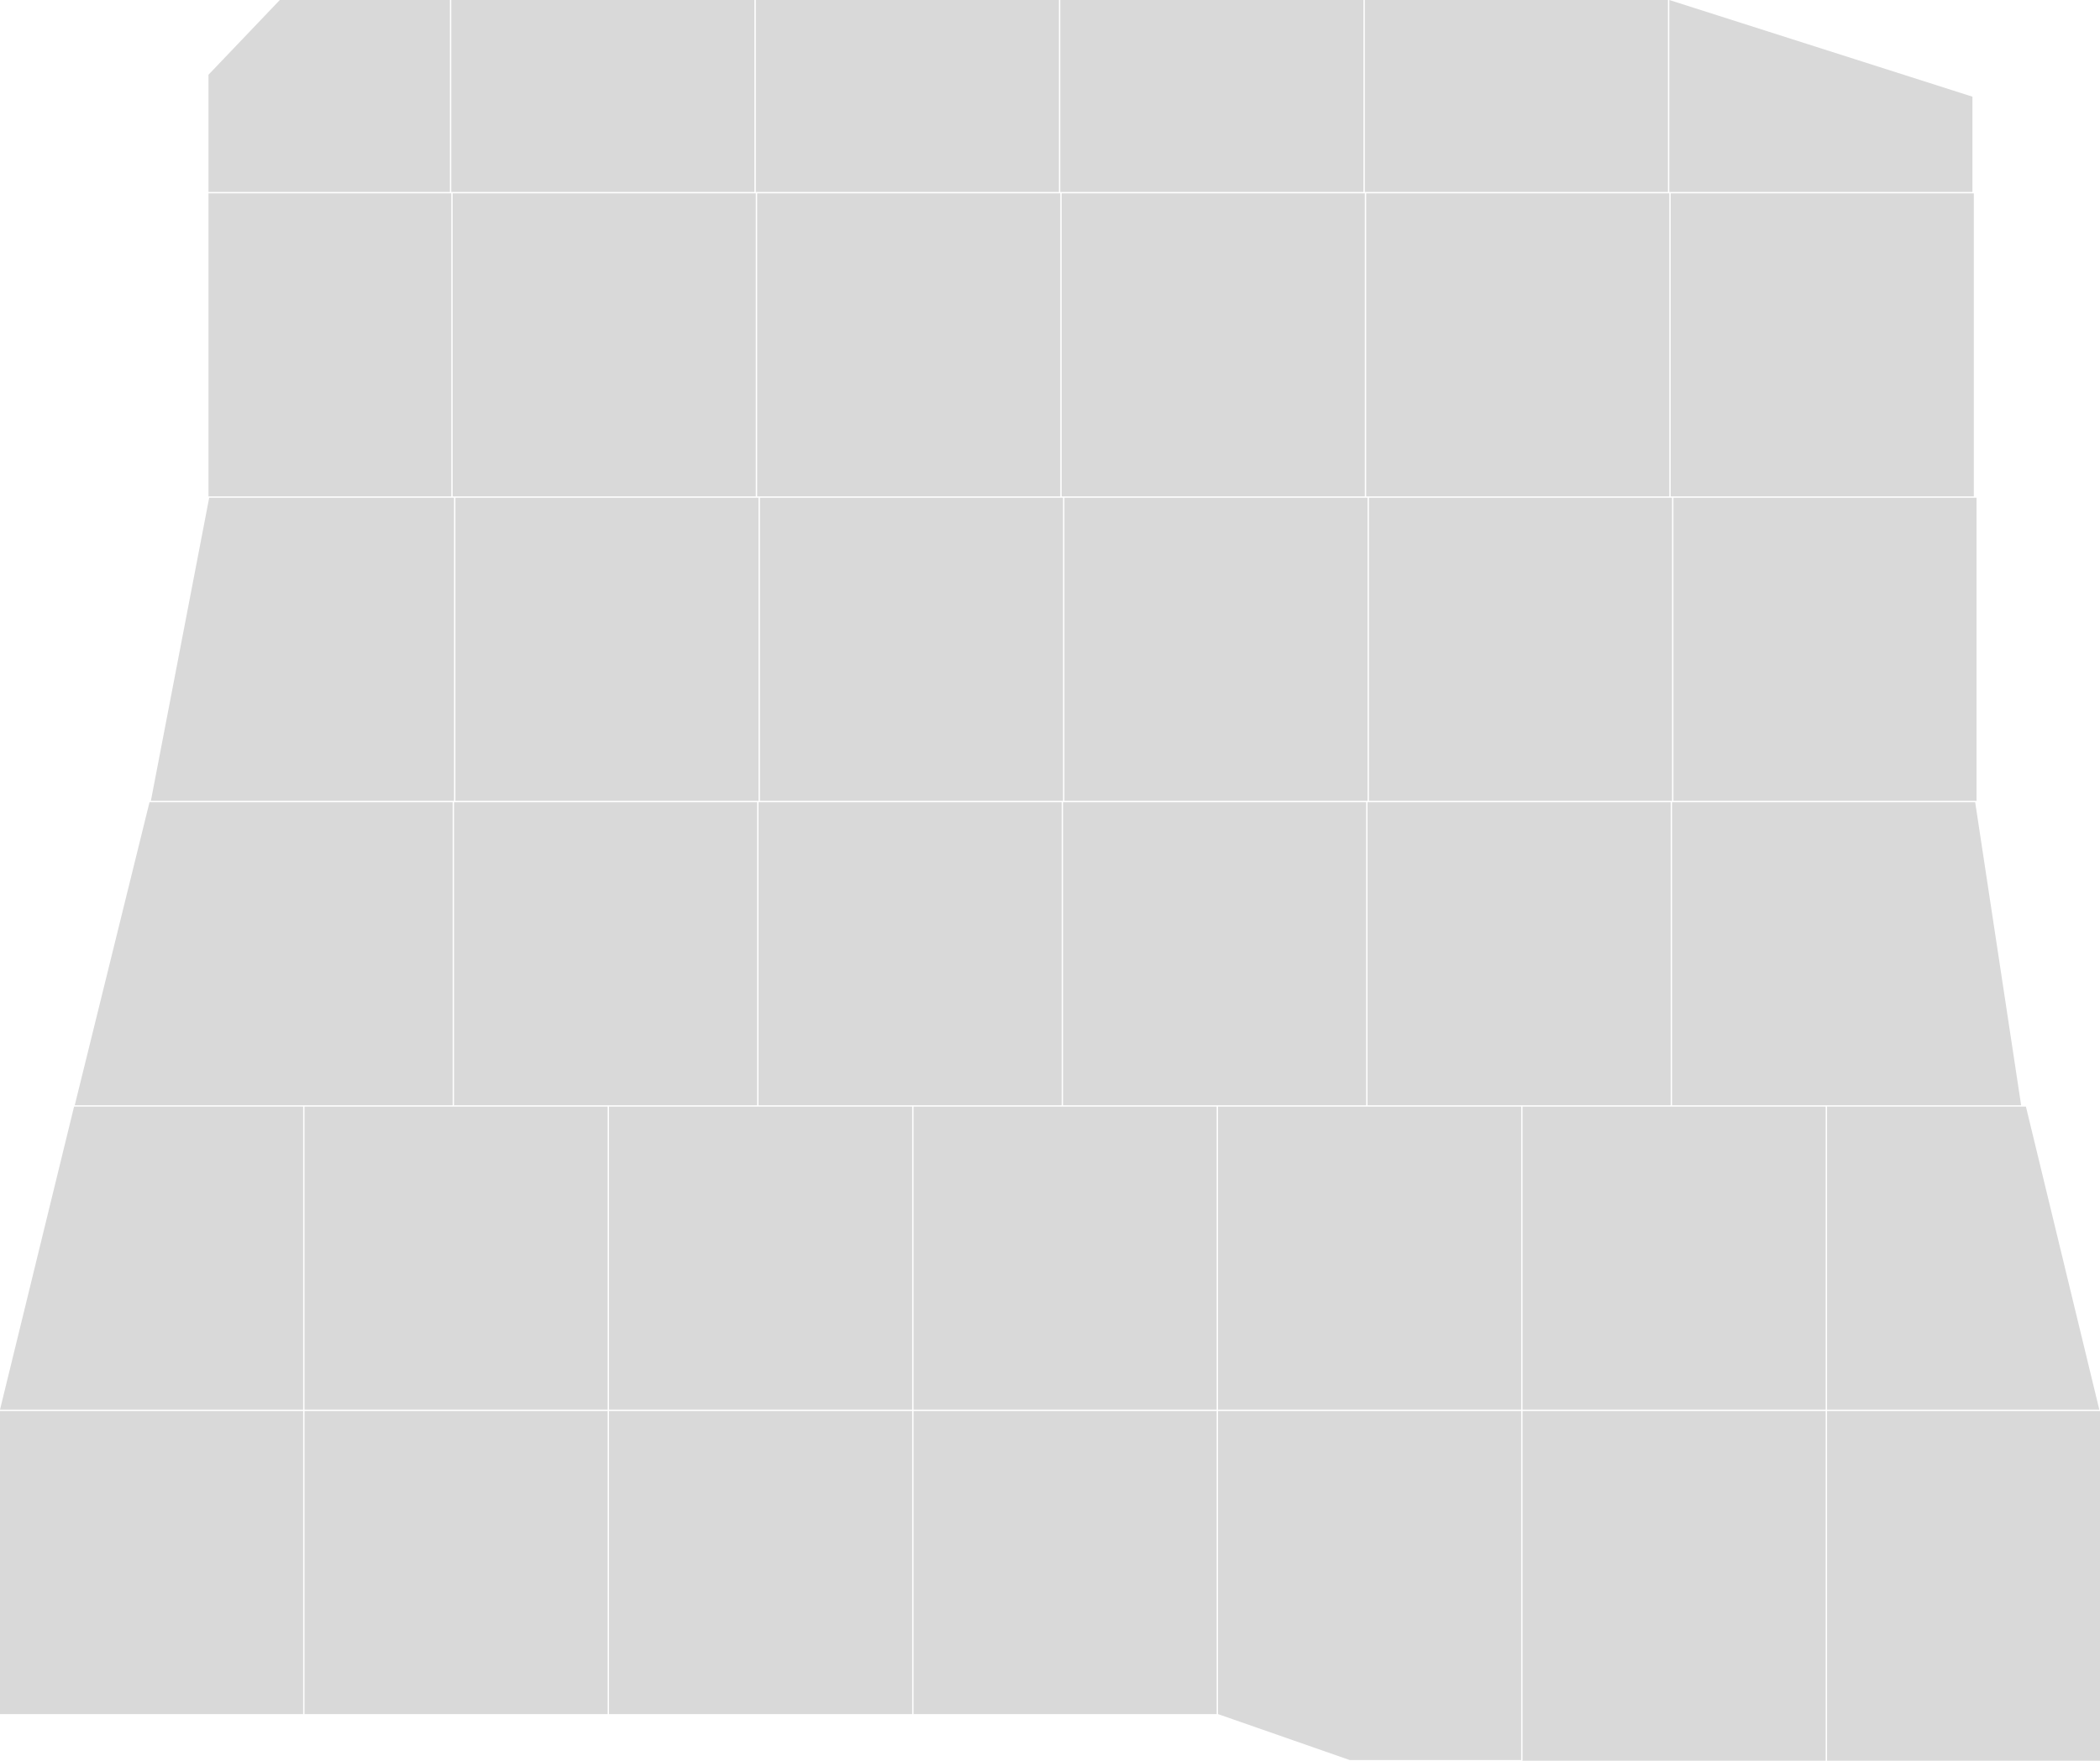 <svg width="1531" height="1284" viewBox="0 0 1531 1284" fill="none" xmlns="http://www.w3.org/2000/svg">
<g id="masalukot_II">
<rect id="Rectangle 1" y="1029" width="221" height="221" fill="#D9D9D9"/>
<rect id="Rectangle 2" x="222" y="1029" width="221" height="221" fill="#D9D9D9"/>
<rect id="Rectangle 3" x="444" y="1029" width="221" height="221" fill="#D9D9D9"/>
<rect id="Rectangle 4" x="666" y="1029" width="221" height="221" fill="#D9D9D9"/>
<path id="Rectangle 5" d="M888 1029H1109V1283.5H984L888 1250V1029Z" fill="#D9D9D9"/>
<rect id="Rectangle 6" x="1110" y="1029" width="221" height="255" fill="#D9D9D9"/>
<rect id="Rectangle 7" x="1332" y="1029" width="199" height="255" fill="#D9D9D9"/>
<path id="Rectangle 8" d="M54 807H221V1028H0L54 807Z" fill="#D9D9D9"/>
<rect id="Rectangle 9" x="222" y="807" width="221" height="221" fill="#D9D9D9"/>
<rect id="Rectangle 10" x="444" y="807" width="221" height="221" fill="#D9D9D9"/>
<rect id="Rectangle 11" x="666" y="807" width="221" height="221" fill="#D9D9D9"/>
<rect id="Rectangle 12" x="888" y="807" width="221" height="221" fill="#D9D9D9"/>
<rect id="Rectangle 13" x="1110" y="807" width="221" height="221" fill="#D9D9D9"/>
<path id="Rectangle 14" d="M1332 807H1477L1530.5 1028H1332V807Z" fill="#D9D9D9"/>
<path id="Rectangle 15" d="M109 585H330V806H54.5L109 585Z" fill="#D9D9D9"/>
<rect id="Rectangle 16" x="331" y="585" width="221" height="221" fill="#D9D9D9"/>
<rect id="Rectangle 17" x="553" y="585" width="221" height="221" fill="#D9D9D9"/>
<rect id="Rectangle 18" x="775" y="585" width="221" height="221" fill="#D9D9D9"/>
<rect id="Rectangle 19" x="997" y="585" width="221" height="221" fill="#D9D9D9"/>
<path id="Rectangle 20" d="M1219 585H1440L1473.5 806H1219V585Z" fill="#D9D9D9"/>
<path id="Rectangle 21" d="M152.5 363H331V584H110L152.5 363Z" fill="#D9D9D9"/>
<rect id="Rectangle 22" x="332" y="363" width="221" height="221" fill="#D9D9D9"/>
<rect id="Rectangle 23" x="554" y="363" width="221" height="221" fill="#D9D9D9"/>
<rect id="Rectangle 24" x="776" y="363" width="221" height="221" fill="#D9D9D9"/>
<rect id="Rectangle 25" x="998" y="363" width="221" height="221" fill="#D9D9D9"/>
<rect id="Rectangle 26" x="1220" y="363" width="221" height="221" fill="#D9D9D9"/>
<path id="Rectangle 27" d="M152 141H329V362H152V141Z" fill="#D9D9D9"/>
<rect id="Rectangle 28" x="330" y="141" width="221" height="221" fill="#D9D9D9"/>
<rect id="Rectangle 29" x="552" y="141" width="221" height="221" fill="#D9D9D9"/>
<rect id="Rectangle 30" x="774" y="141" width="221" height="221" fill="#D9D9D9"/>
<rect id="Rectangle 31" x="996" y="141" width="221" height="221" fill="#D9D9D9"/>
<rect id="Rectangle 32" x="1218" y="141" width="221" height="221" fill="#D9D9D9"/>
<path id="Rectangle 33" d="M204 0H328V140H152V54.5L204 0Z" fill="#D9D9D9"/>
<rect id="Rectangle 34" x="329" width="221" height="140" fill="#D9D9D9"/>
<rect id="Rectangle 35" x="551" width="221" height="140" fill="#D9D9D9"/>
<rect id="Rectangle 36" x="773" width="221" height="140" fill="#D9D9D9"/>
<rect id="Rectangle 37" x="995" width="221" height="140" fill="#D9D9D9"/>
<path id="Rectangle 38" d="M1217 0L1438 70.5V140H1217V0Z" fill="#D9D9D9"/>
</g>
</svg>
